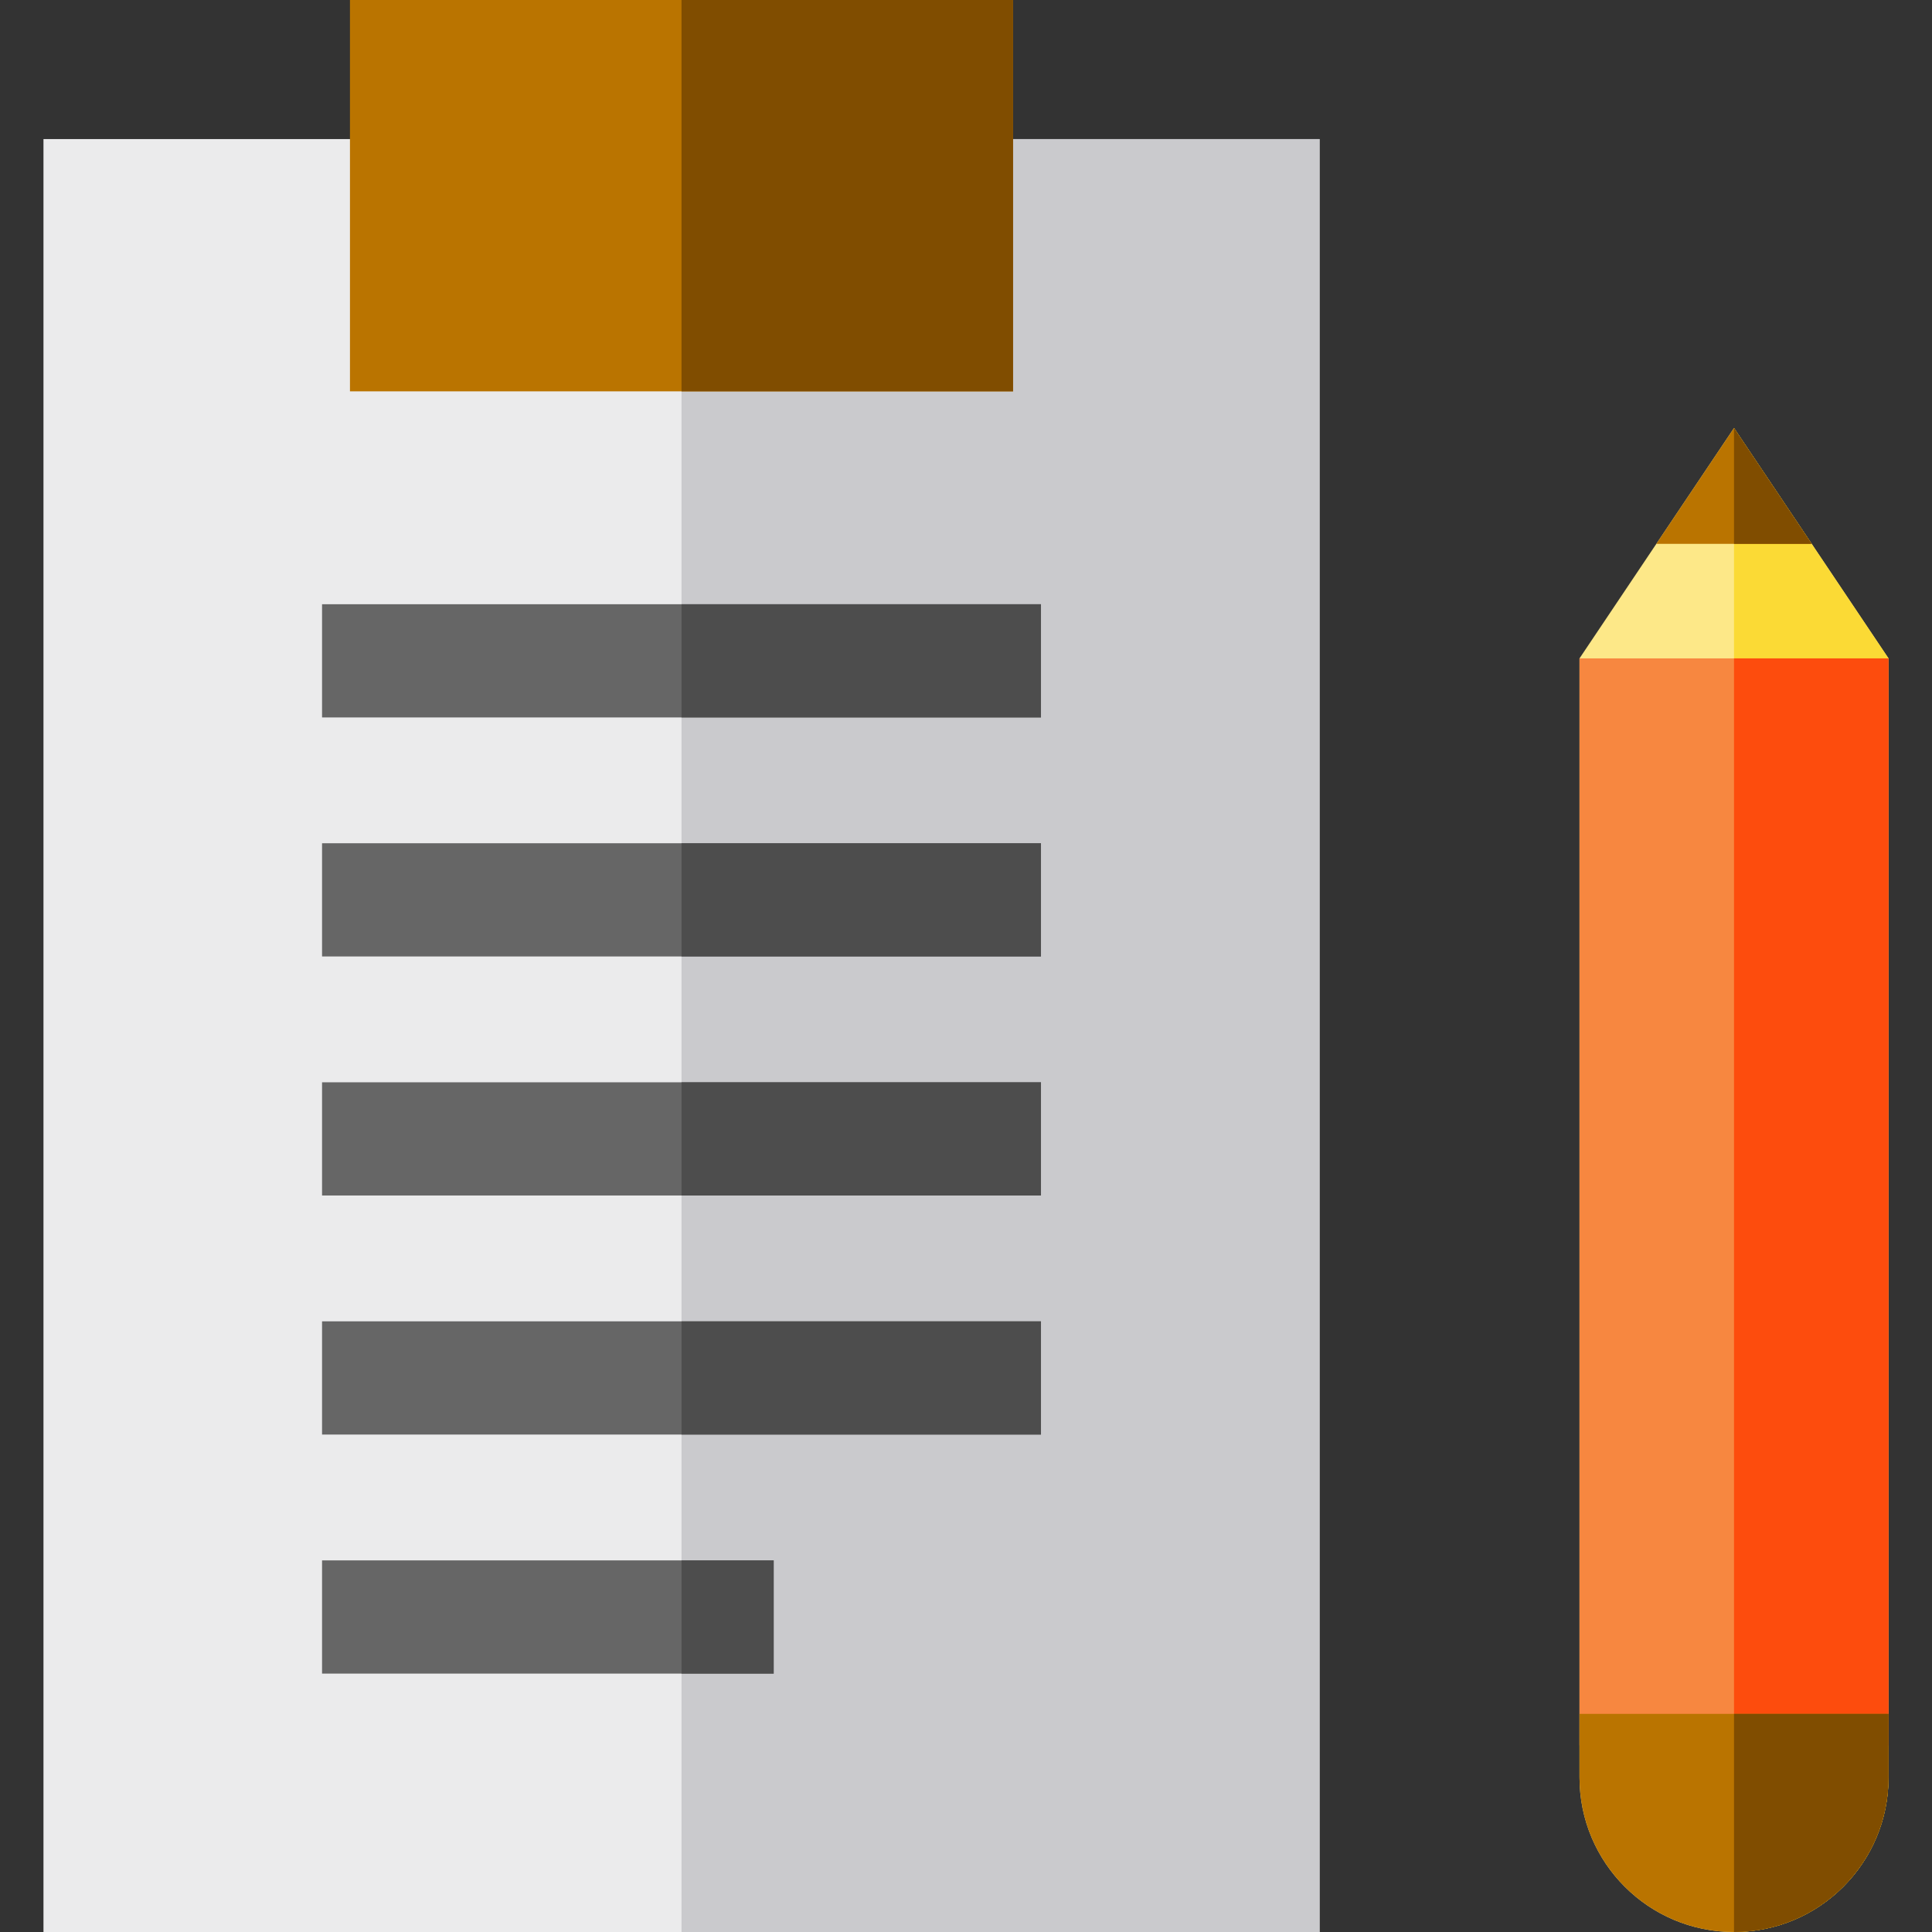 <?xml version="1.0" encoding="iso-8859-1"?>
<!-- Generator: Adobe Illustrator 19.0.0, SVG Export Plug-In . SVG Version: 6.00 Build 0)  -->
<svg version="1.1" id="Layer_1" xmlns="http://www.w3.org/2000/svg" xmlns:xlink="http://www.w3.org/1999/xlink" x="0px" y="0px"
	 viewBox="0 0 512 512" style="enable-background:new 0 0 512 512;" xml:space="preserve">
<rect x="0" y="0" width="512" height="512" fill="#333333" stroke="none"/>
<path style="fill:#EBEBEC;" d="M349.697,512H11.521V36.856h338.176V512z"/>
<path style="fill:#CACACD;" d="M349.697,512H180.609V36.856h169.088V512z"/>
<path style="fill:#BA7400;" d="M268.474,103.714H92.745V0h175.729V103.714z"/>
<path style="fill:#804D00;" d="M268.474,103.714h-87.865V0h87.864v103.714H268.474z"/>
<g>
	<rect x="85.349" y="160.13" style="fill:#666666;" width="190.52" height="30"/>
	<rect x="85.349" y="223.47" style="fill:#666666;" width="190.52" height="30"/>
	<rect x="85.349" y="286.82" style="fill:#666666;" width="190.52" height="30"/>
	<rect x="85.349" y="350.17" style="fill:#666666;" width="190.52" height="30"/>
</g>
<g>
	<rect x="180.609" y="160.13" style="fill:#4D4D4D;" width="95.26" height="30"/>
	<rect x="180.609" y="223.47" style="fill:#4D4D4D;" width="95.26" height="30"/>
	<rect x="180.609" y="286.82" style="fill:#4D4D4D;" width="95.26" height="30"/>
	<rect x="180.609" y="350.17" style="fill:#4D4D4D;" width="95.26" height="30"/>
</g>
<rect x="85.349" y="413.52" style="fill:#666666;" width="119.69" height="30"/>
<rect x="180.609" y="413.52" style="fill:#4D4D4D;" width="24.424" height="30"/>
<path style="fill:#FDE888;" d="M459.531,512L459.531,512c-22.613,0-40.945-18.332-40.945-40.945V174.478l40.945-61.046
	l40.945,61.046v296.577C500.476,493.668,482.145,512,459.531,512z"/>
<path style="fill:#FBDA35;" d="M459.531,512L459.531,512c0-28.903,0-398.568,0-398.568l40.945,61.046v296.577
	C500.476,493.668,482.145,512,459.531,512z"/>
<rect x="418.589" y="174.48" style="fill:#F78740;" width="81.89" height="288.06"/>
<rect x="459.529" y="174.48" style="fill:#FD4C0D;" width="40.946" height="288.06"/>
<polygon style="fill:#BA7400;" points="459.531,113.432 438.943,144.128 480.12,144.128 "/>
<polygon style="fill:#804D00;" points="459.531,113.432 459.531,144.128 480.12,144.128 "/>
<path style="fill:#BA7400;" d="M418.586,454.193v16.861c0,22.614,18.332,40.945,40.945,40.945s40.945-18.332,40.945-40.945v-16.861
	H418.586z"/>
<path style="fill:#804D00;" d="M459.531,454.193c0,0,0,34.042,0,57.807c22.613,0,40.945-18.332,40.945-40.945v-16.861h-40.945
	V454.193z"/>
<g>
</g>
<g>
</g>
<g>
</g>
<g>
</g>
<g>
</g>
<g>
</g>
<g>
</g>
<g>
</g>
<g>
</g>
<g>
</g>
<g>
</g>
<g>
</g>
<g>
</g>
<g>
</g>
<g>
</g>
</svg>
